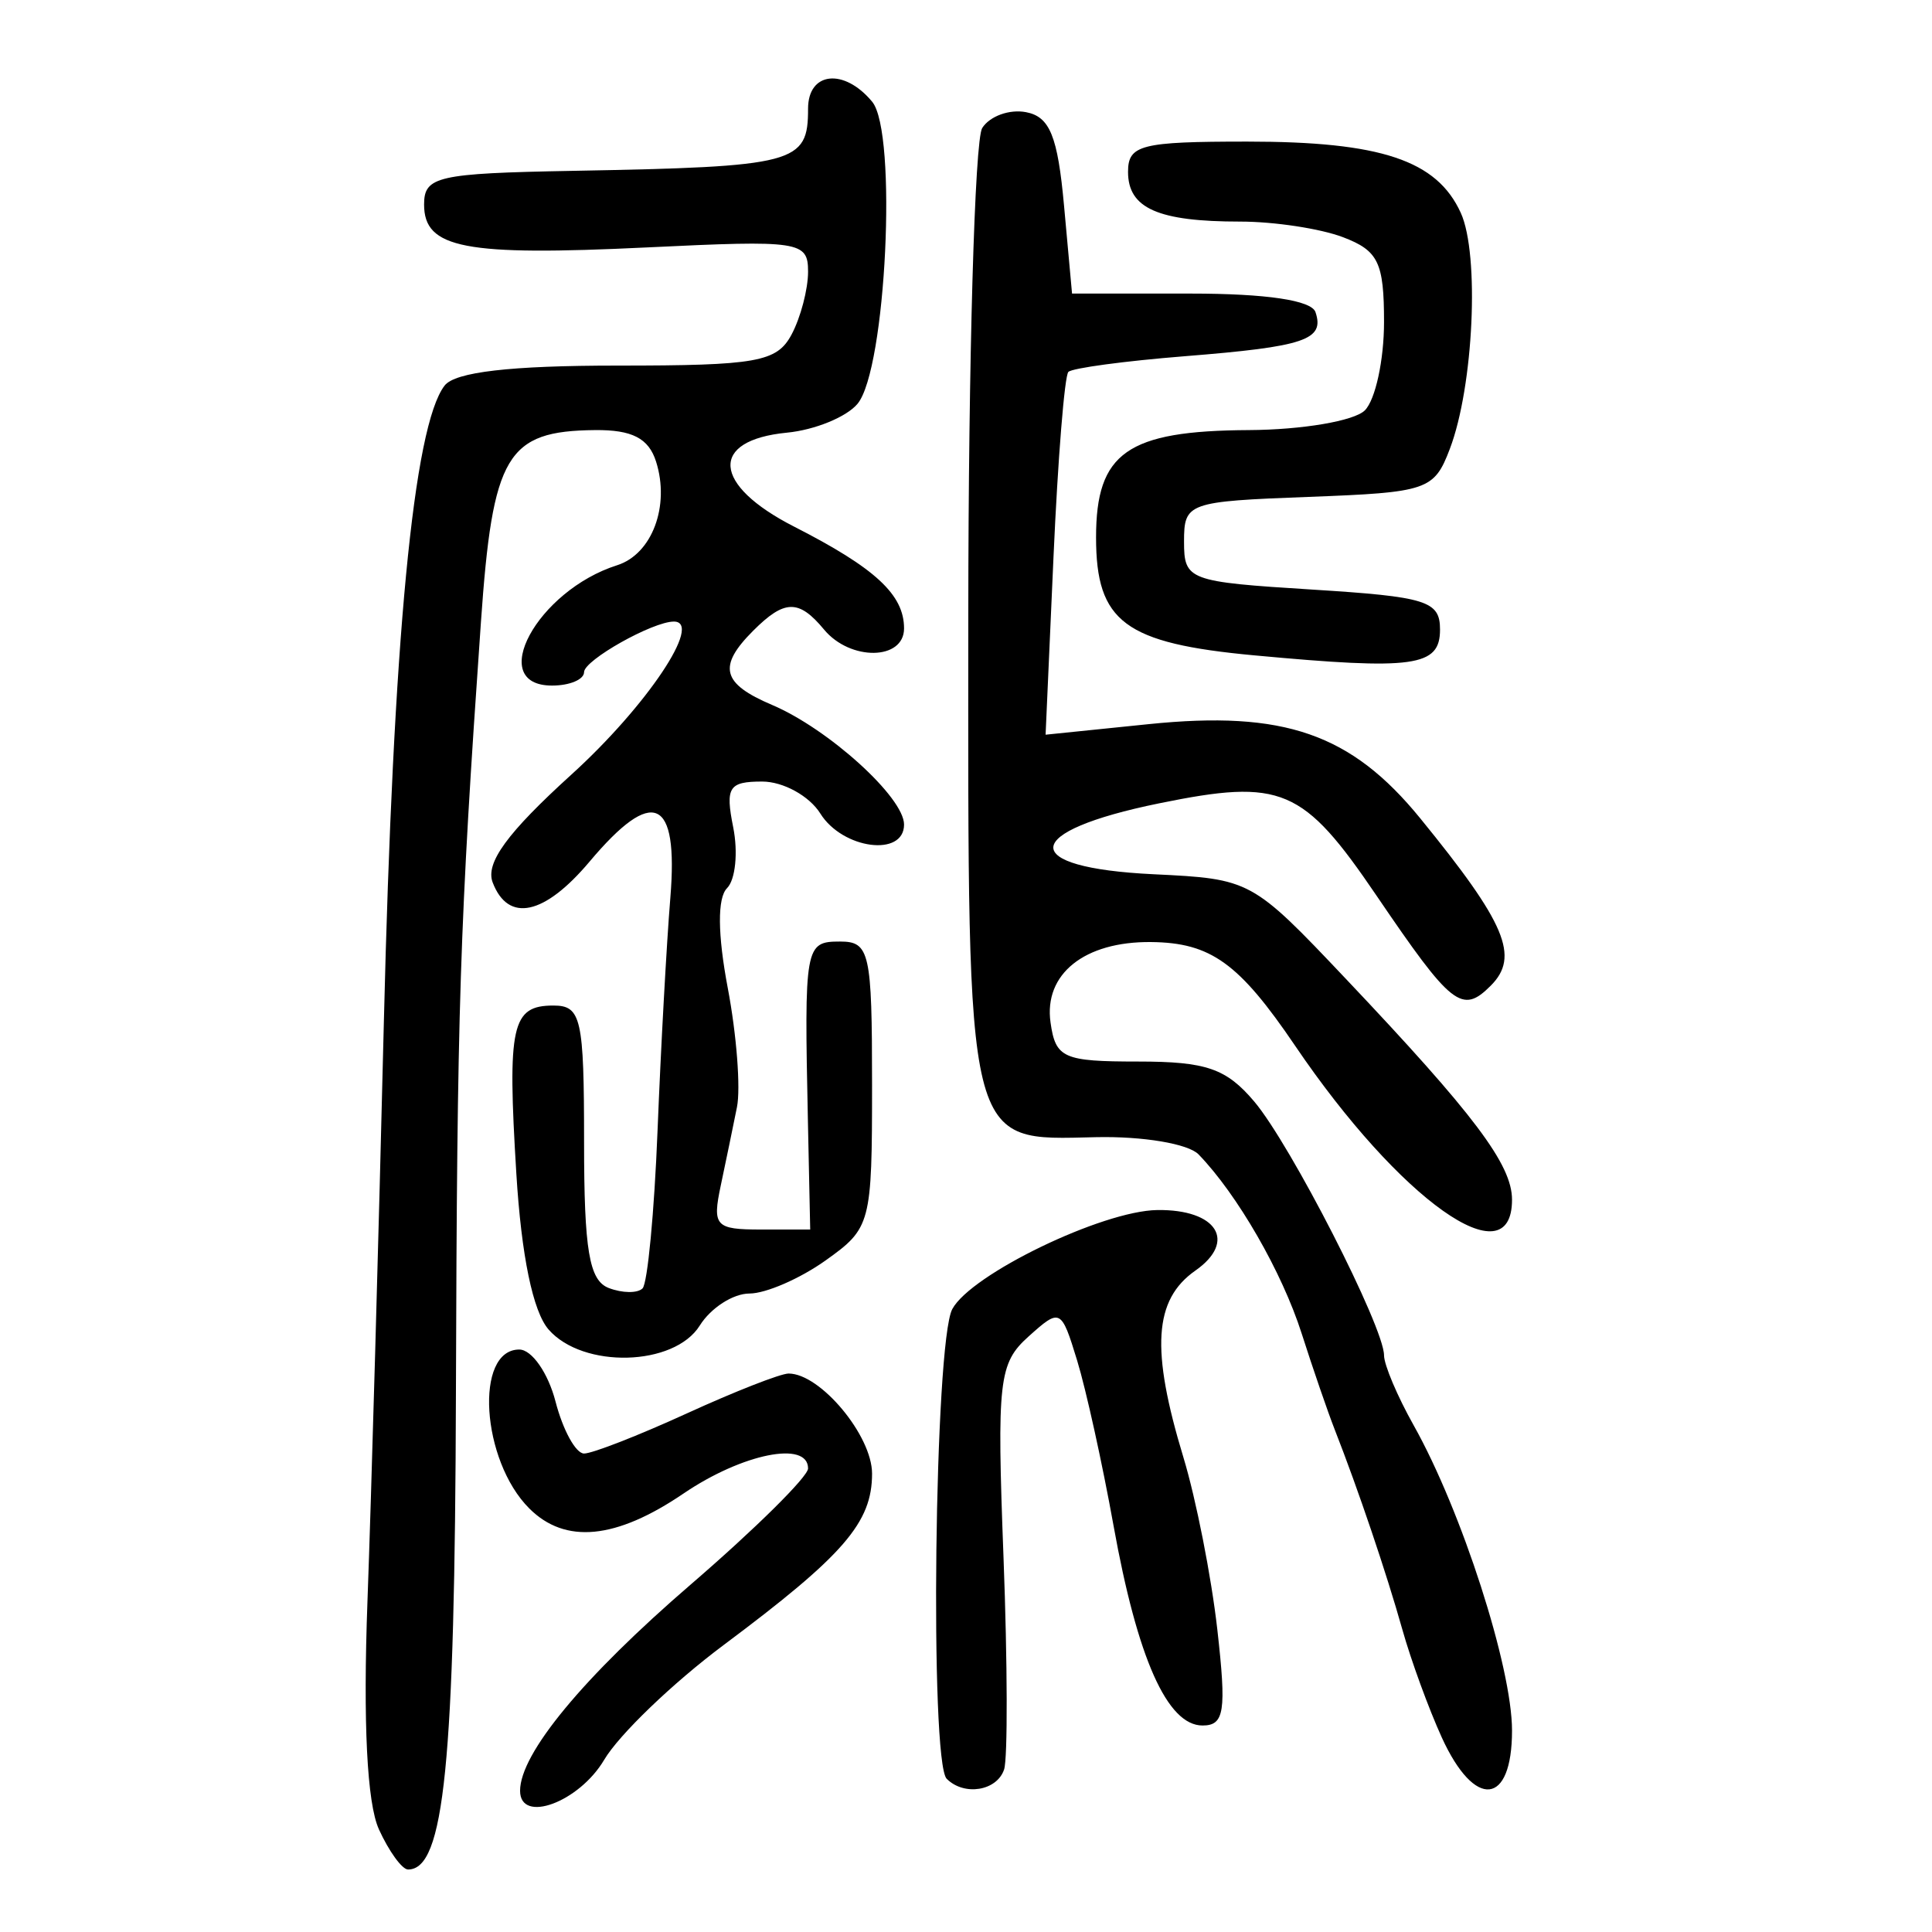 <?xml version="1.0" encoding="UTF-8" standalone="no"?>
<!-- Created with Inkscape (http://www.inkscape.org/) -->

<svg
   xmlns:dc="http://purl.org/dc/elements/1.1/"
   xmlns:cc="http://creativecommons.org/ns#"
   xmlns:rdf="http://www.w3.org/1999/02/22-rdf-syntax-ns#"
   xmlns:svg="http://www.w3.org/2000/svg"
   xmlns="http://www.w3.org/2000/svg"
   xmlns:sodipodi="http://sodipodi.sourceforge.net/DTD/sodipodi-0.dtd"
   xmlns:inkscape="http://www.inkscape.org/namespaces/inkscape"
   width="300"
   height="300"
   id="svg2"
   version="1.1"
   inkscape:version="0.48.4 r9939"
   sodipodi:docname="image-seal.svg">
  <defs
     id="defs4" />
  <sodipodi:namedview
     id="base"
     pagecolor="#ffffff"
     bordercolor="#666666"
     borderopacity="1.0"
     inkscape:pageopacity="0.0"
     inkscape:pageshadow="2"
     inkscape:zoom="1.979899"
     inkscape:cx="154.69485"
     inkscape:cy="171.68677"
     inkscape:document-units="px"
     inkscape:current-layer="layer1"
     showgrid="false"
     inkscape:window-width="1215"
     inkscape:window-height="1000"
     inkscape:window-x="65"
     inkscape:window-y="24"
     inkscape:window-maximized="1" />
  <g
     inkscape:label="Calque 1"
     inkscape:groupmode="layer"
     id="layer1"
     transform="translate(0,-752.362)">
    <path
       style="fill:#000000"
       d="m 58.833,1036.406 c -1.844,-4.046 -2.469,-16.532 -1.773,-35.402 0.591,-16.033 1.738,-56.54 2.547,-90.017 1.436,-59.385 4.596,-92.478 9.43,-98.752 1.627,-2.112 10.215,-3.105 26.844,-3.105 21.632,0 24.748,-0.554 27.024,-4.805 1.414,-2.643 2.572,-7.043 2.572,-9.778 0,-4.725 -1.247,-4.913 -24.983,-3.767 -28.362,1.37 -34.642,0.162 -34.642,-6.661 0,-4.369 2.07,-4.84 22.98,-5.226 34.796,-0.643 36.644,-1.131 36.644,-9.659 0,-5.736 5.584,-6.341 9.951,-1.079 3.948,4.758 2.172,41.559 -2.265,46.904 -1.698,2.047 -6.629,4.065 -10.957,4.486 -12.132,1.179 -11.612,8.104 1.094,14.586 12.625,6.441 17.082,10.567 17.082,15.813 0,4.969 -8.346,5.088 -12.422,0.177 -3.922,-4.726 -6.134,-4.691 -11.002,0.177 -5.551,5.551 -4.874,8.212 2.928,11.524 8.758,3.717 20.496,14.355 20.496,18.575 0,5.084 -9.54,3.831 -12.998,-1.707 -1.707,-2.733 -5.769,-4.969 -9.027,-4.969 -5.19,0 -5.748,0.879 -4.506,7.091 0.78,3.9 0.349,8.159 -0.957,9.466 -1.51,1.51 -1.467,7.161 0.118,15.522 1.371,7.231 2.012,15.548 1.423,18.483 -0.588,2.935 -1.72,8.411 -2.515,12.168 -1.331,6.289 -0.837,6.832 6.222,6.832 l 7.667,0 -0.355,-16.769 c -0.578,-27.309 -0.464,-27.949 4.99,-27.949 4.598,0 4.969,1.656 4.969,22.19 0,21.657 -0.173,22.313 -7.215,27.328 -3.968,2.826 -9.289,5.138 -11.824,5.138 -2.535,0 -6.005,2.236 -7.712,4.969 -3.971,6.358 -18.142,6.733 -23.474,0.621 -2.436,-2.793 -4.228,-11.455 -5.011,-24.222 -1.411,-23.005 -0.731,-26.086 5.756,-26.086 4.321,0 4.762,1.963 4.762,21.195 0,16.811 0.793,21.499 3.834,22.666 2.109,0.809 4.469,0.836 5.246,0.059 0.777,-0.777 1.826,-11.815 2.331,-24.529 0.505,-12.714 1.4,-28.986 1.988,-36.16 1.274,-15.554 -2.672,-17.314 -12.537,-5.59 -7.015,8.337 -12.633,9.551 -15.051,3.252 -1.162,-3.028 2.253,-7.709 12.235,-16.769 11.687,-10.607 20.486,-23.748 15.902,-23.748 -3.3,0 -13.948,5.994 -13.948,7.852 0,1.147 -2.236,2.086 -4.969,2.086 -10.293,0 -2.321,-14.742 10.105,-18.686 5.421,-1.721 8.23,-9.202 6.043,-16.095 -1.15,-3.624 -3.717,-4.947 -9.484,-4.89 -13.714,0.137 -15.894,3.805 -17.709,29.811 -3.312,47.444 -3.702,59.485 -3.883,119.899 -0.172,57.511 -1.812,73.801 -7.432,73.801 -0.928,0 -2.968,-2.813 -4.535,-6.251 z m 21.925,-5.969 c 0,-5.791 9.817,-17.657 26.509,-32.043 10.015,-8.631 18.209,-16.737 18.209,-18.011 0,-4.37 -10.203,-2.317 -19.341,3.893 -10.501,7.136 -18.369,7.895 -23.954,2.311 -7.46,-7.46 -8.539,-24.67 -1.547,-24.67 1.944,0 4.476,3.633 5.627,8.074 1.151,4.441 3.145,8.074 4.432,8.074 1.287,0 8.45,-2.795 15.918,-6.211 7.468,-3.416 14.597,-6.211 15.842,-6.211 4.932,0 12.961,9.628 12.961,15.543 0,7.615 -4.371,12.662 -23.05,26.616 -7.895,5.898 -16.241,13.917 -18.547,17.821 -3.897,6.596 -13.058,9.974 -13.058,4.814 z m 66.249,-1.858 c -2.669,-2.668 -1.9,-67.777 0.861,-72.936 2.896,-5.412 23.285,-15.267 31.829,-15.386 9.271,-0.128 12.412,4.856 5.923,9.4 -6.456,4.522 -6.95,12.232 -1.861,29.003 1.965,6.477 4.334,18.495 5.263,26.707 1.442,12.746 1.106,14.93 -2.294,14.93 -5.472,0 -10.114,-10.43 -13.823,-31.054 -1.72,-9.565 -4.262,-21.097 -5.649,-25.627 -2.469,-8.066 -2.626,-8.143 -7.54,-3.727 -4.638,4.168 -4.933,6.769 -3.89,34.322 0.621,16.397 0.661,31.21 0.089,32.917 -1.116,3.334 -6.196,4.16 -8.907,1.449 z m 76.876,-6.418 c -2.026,-4.441 -4.783,-11.987 -6.127,-16.769 -2.451,-8.726 -6.867,-21.781 -10.504,-31.054 -1.072,-2.733 -3.379,-9.44 -5.128,-14.906 -3.058,-9.559 -9.98,-21.584 -16.01,-27.815 -1.6,-1.654 -8.673,-2.84 -15.948,-2.674 -20.354,0.464 -19.853,2.517 -19.809,-81.16 0.02,-39.706 0.993,-73.699 2.161,-75.542 1.168,-1.842 4.225,-2.951 6.794,-2.463 3.703,0.703 4.929,3.716 5.913,14.529 l 1.242,13.642 18.416,0 c 11.742,0 18.767,1.043 19.385,2.878 1.453,4.317 -1.633,5.359 -20.273,6.847 -9.359,0.747 -17.503,1.844 -18.097,2.438 -0.594,0.594 -1.633,13.512 -2.309,28.707 l -1.229,27.627 15.991,-1.638 c 21.029,-2.154 31.454,1.461 42.192,14.632 13.299,16.313 15.464,21.454 10.937,25.98 -4.462,4.462 -6.052,3.207 -17.735,-13.988 -11.411,-16.795 -14.737,-18.209 -33.72,-14.336 -21.576,4.401 -22.025,10.001 -0.884,11.019 15.05,0.725 15.262,0.84 29.812,16.206 19.984,21.104 25.834,28.878 25.834,34.328 0,12.435 -17.422,0.072 -33.676,-23.896 -8.715,-12.852 -13.105,-16.013 -22.368,-16.11 -10.34,-0.108 -16.679,4.958 -15.617,12.482 0.782,5.54 1.974,6.072 13.619,6.072 10.555,0 13.67,1.074 18.015,6.211 5.667,6.7 20.152,35.025 20.152,39.408 0,1.471 2.071,6.362 4.602,10.868 7.451,13.267 15.273,37.541 15.273,47.4 0,11.705 -5.793,12.277 -10.904,1.077 z M 194.79,854.128 c -20.152,-1.872 -24.595,-5.182 -24.595,-18.323 0,-13.164 4.838,-16.561 23.725,-16.66 8.272,-0.043 16.371,-1.419 18.011,-3.06 1.64,-1.64 2.981,-7.816 2.981,-13.725 0,-9.247 -0.888,-11.082 -6.373,-13.167 -3.505,-1.333 -10.68,-2.423 -15.945,-2.423 -12.779,0 -17.432,-2.06 -17.432,-7.719 0,-4.194 2.005,-4.703 18.516,-4.703 20.746,0 29.43,2.898 33.151,11.064 2.946,6.466 1.996,26.948 -1.699,36.653 -2.444,6.418 -3.447,6.759 -21.917,7.453 -18.796,0.706 -19.356,0.907 -19.356,6.938 0,6.004 0.662,6.252 19.875,7.453 17.804,1.113 19.875,1.76 19.875,6.211 0,5.757 -3.997,6.313 -28.818,4.007 z"
       id="path3080"
       inkscape:connector-curvature="0" />
  </g>
</svg>
